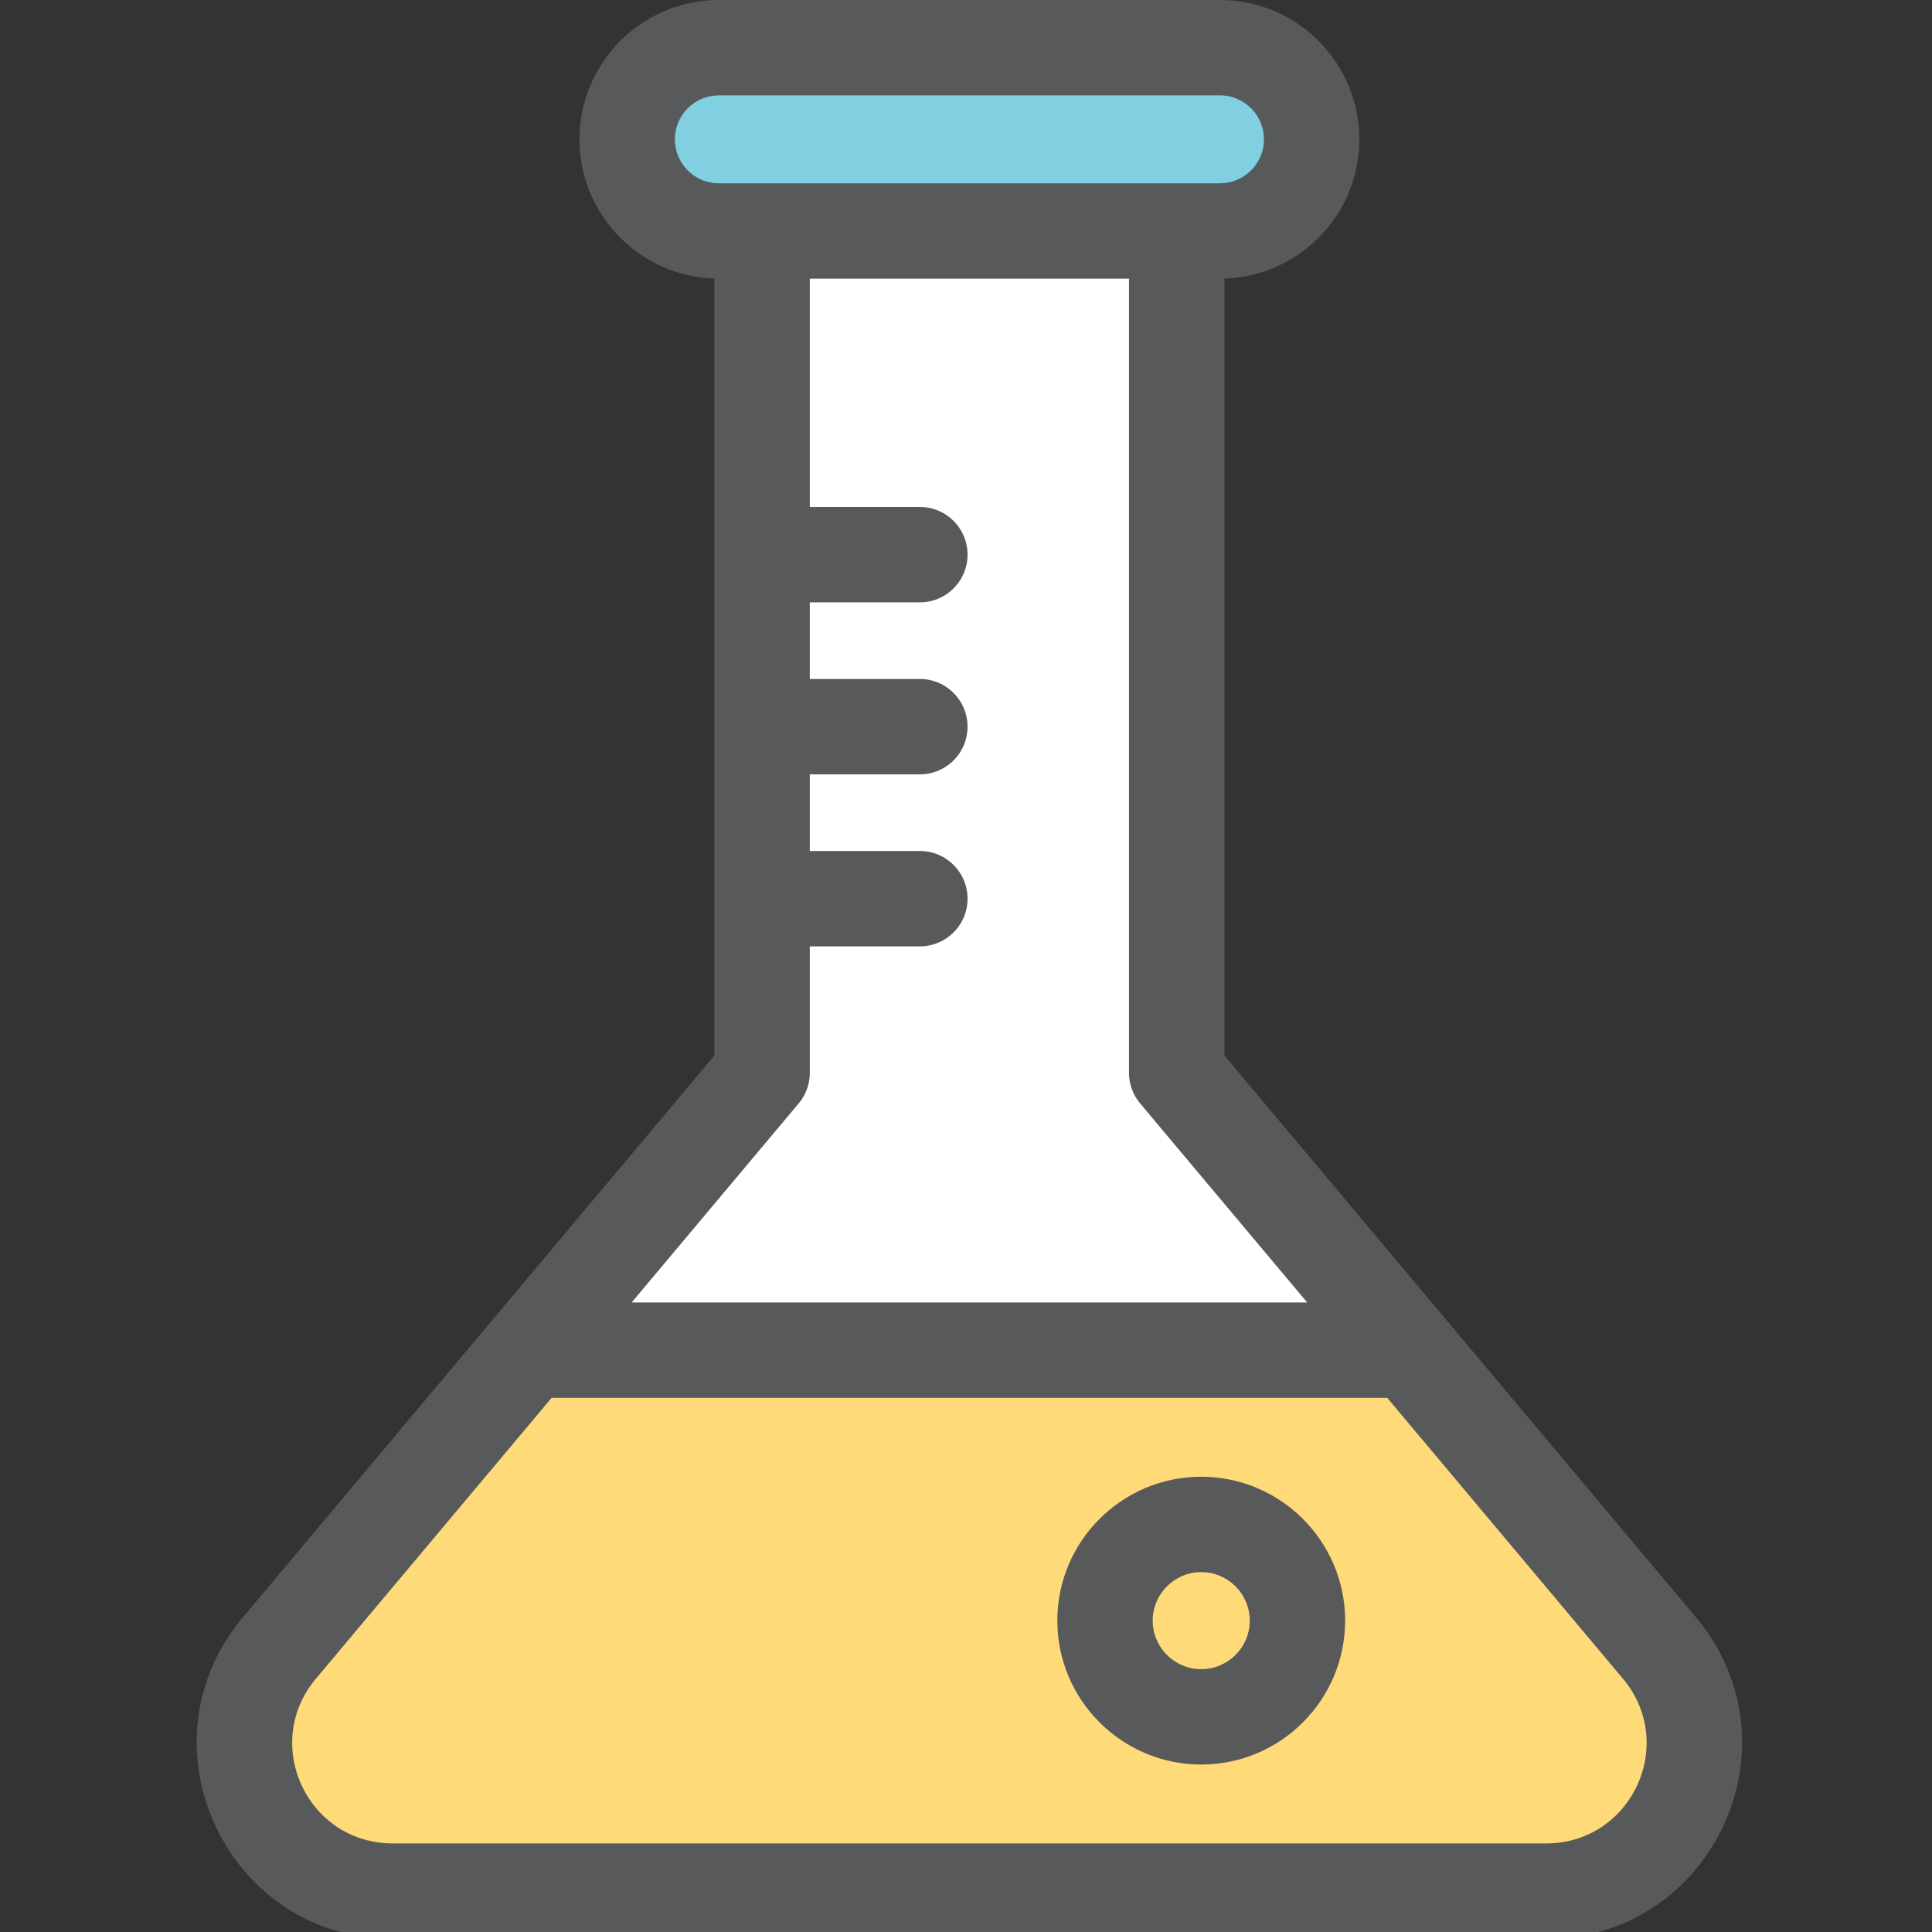 <svg xmlns="http://www.w3.org/2000/svg" id="Layer_1" width="50" height="50" x="0" y="0" version="1.1" xml:space="preserve">
  <rect width="100%" height="100%" fill="#333333" stroke="none"/>
  <path style="fill:#80d0e1;stroke-width:.098" id="path2" d="M31.462 1.23H18.538a2.364 2.364 0 1 0 0 4.727h12.924a2.364 2.364 0 0 0 0-4.727z"/>
  <path style="fill:#fff" id="polygon4" transform="scale(.098)" d="m372.218 356.555-61.472-73.247V60.998H201.258v222.31l-61.47 73.247z"/>
  <path style="fill:#ffda79;stroke-width:.098" id="path6" d="M36.35 34.82h-22.7L7.206 42.5c-2.084 2.483-.318 6.27 2.924 6.27h29.74c3.243 0 5.009-3.787 2.924-6.27z"/>
  <g id="g12" transform="scale(.098)">
    <path style="fill:#58595b" id="path8" d="M447.859 427.096c-12.386-14.759-112.847-134.465-124.517-148.373V73.564c19.748-.621 35.627-16.87 35.627-36.767C358.967 16.507 342.46 0 322.172 0H189.833c-20.289 0-36.797 16.507-36.797 36.795 0 19.899 15.877 36.147 35.627 36.767v205.159L64.145 427.094C35.908 460.746 59.864 512 103.735 512h304.537c43.928 0 67.788-51.297 39.587-84.904zM178.226 36.795c0-6.401 5.207-11.607 11.609-11.607h132.339c6.401 0 11.607 5.207 11.607 11.607 0 6.4-5.207 11.609-11.607 11.609H189.835c-6.402 0-11.609-5.207-11.609-11.609zm32.679 254.608a12.6 12.6 0 0 0 2.947-8.096V249.92h29.061c6.955 0 12.594-5.637 12.594-12.594s-5.639-12.594-12.594-12.594h-29.061v-20.238h29.061c6.955 0 12.594-5.637 12.594-12.594s-5.639-12.594-12.594-12.594h-29.061v-20.237h29.061c6.955 0 12.594-5.637 12.594-12.594s-5.639-12.594-12.594-12.594h-29.061V73.593h84.299v209.715c0 2.962 1.043 5.829 2.947 8.096l44.109 52.557H166.8Zm197.366 195.408H103.735c-22.557 0-34.804-26.233-20.294-43.524l62.219-74.138h220.686l62.219 74.138c14.5 17.28 2.279 43.524-20.294 43.524z"/>
    <path style="fill:#58595b" id="path10" d="M317.221 389.978c-20.955 0-38.003 17.046-38.003 38.001s17.048 38.003 38.003 38.003c20.955 0 38.001-17.048 38.001-38.003 0-20.953-17.046-38.001-38.001-38.001zm0 50.816c-7.066 0-12.814-5.748-12.814-12.814 0-7.065 5.748-12.813 12.814-12.813 7.065 0 12.813 5.748 12.813 12.813 0 7.066-5.748 12.814-12.813 12.814z"/>
  </g>
</svg>